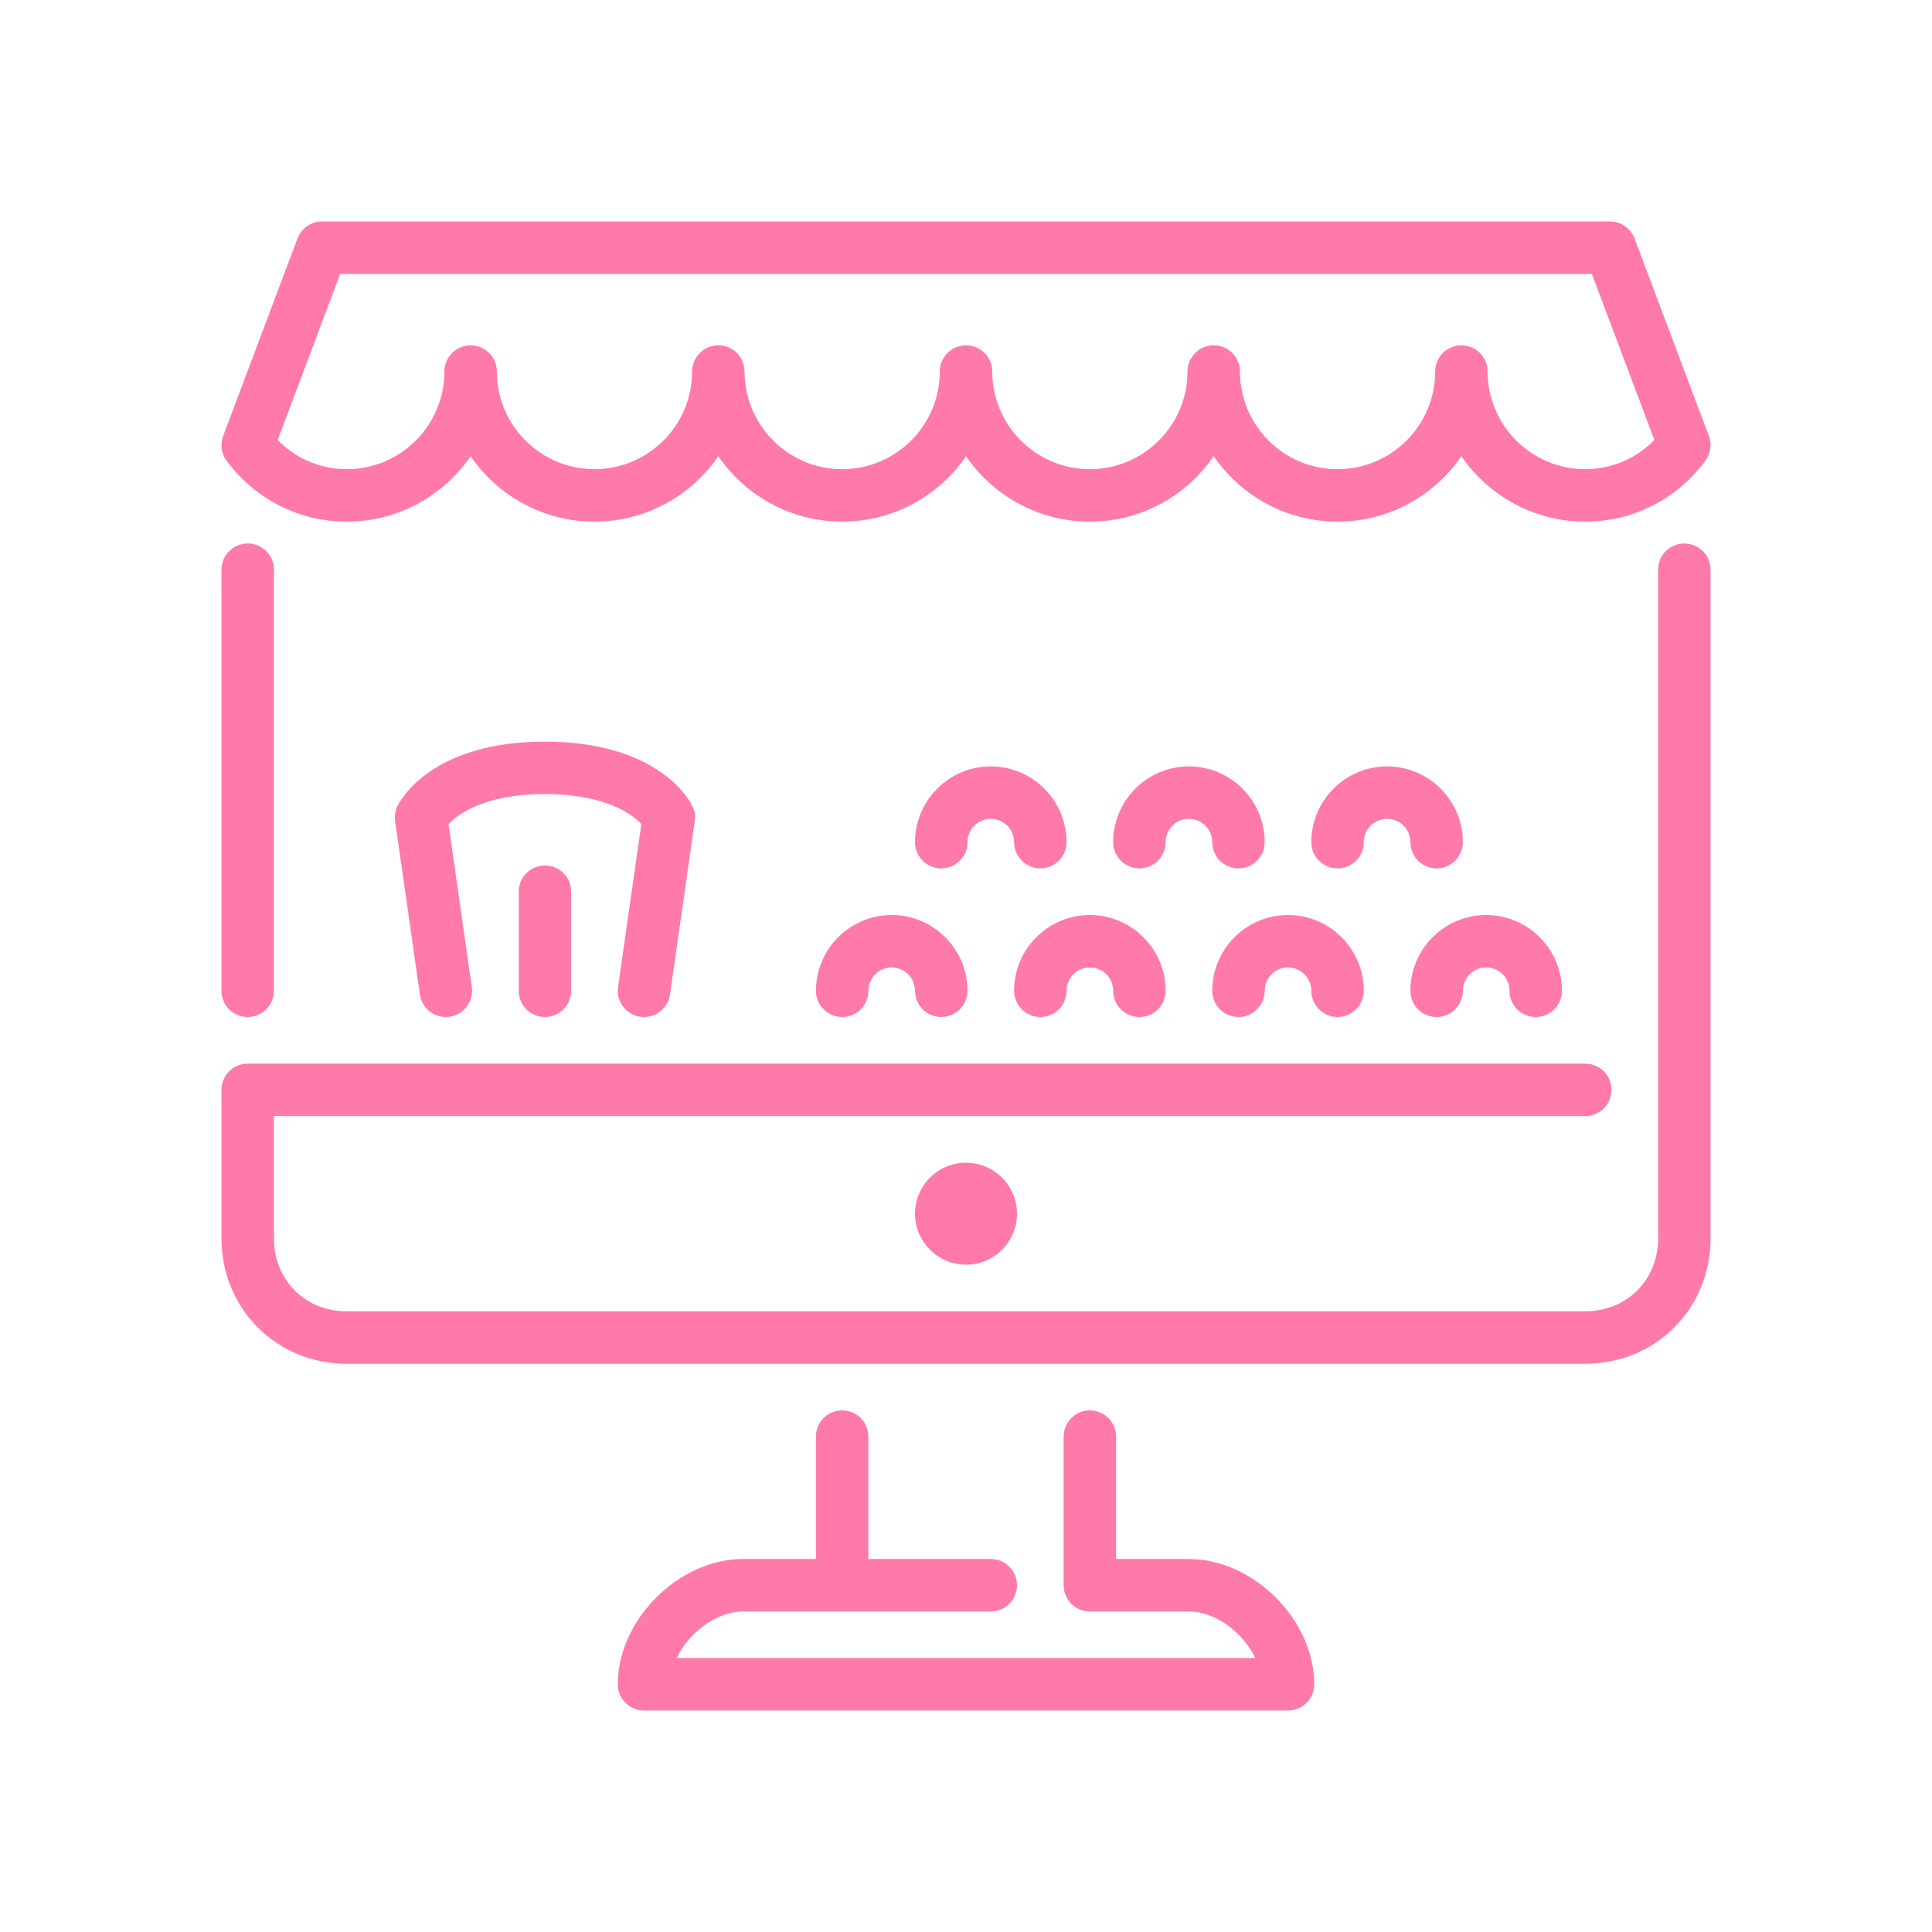 <!DOCTYPE svg PUBLIC "-//W3C//DTD SVG 1.1//EN" "http://www.w3.org/Graphics/SVG/1.1/DTD/svg11.dtd">
<!-- Uploaded to: SVG Repo, www.svgrepo.com, Transformed by: SVG Repo Mixer Tools -->
<svg fill="#FF79AA" height="800px" width="800px" version="1.1" id="Layer_1" xmlns="http://www.w3.org/2000/svg" xmlns:xlink="http://www.w3.org/1999/xlink" viewBox="-76.8 -76.8 665.60 665.60" xml:space="preserve" stroke="#FF79AA">
<g id="SVGRepo_bgCarrier" stroke-width="0"/>
<g id="SVGRepo_tracerCarrier" stroke-linecap="round" stroke-linejoin="round"/>
<g id="SVGRepo_iconCarrier"> <g> <g> <g> <path d="M349.869,273.069c4.719,0,8.533-3.823,8.533-8.533c0-4.702,3.823-8.533,8.533-8.533s8.533,3.831,8.533,8.533 c0,4.71,3.814,8.533,8.533,8.533c4.719,0,8.533-3.823,8.533-8.533c0-14.114-11.486-25.6-25.6-25.6s-25.6,11.486-25.6,25.6 C341.336,269.246,345.15,273.069,349.869,273.069z"/> <path d="M332.802,204.802c4.71,0,8.533,3.831,8.533,8.533c0,4.71,3.814,8.533,8.533,8.533s8.533-3.823,8.533-8.533 c0-14.114-11.486-25.6-25.6-25.6c-14.114,0-25.6,11.486-25.6,25.6c0,4.71,3.814,8.533,8.533,8.533s8.533-3.823,8.533-8.533 C324.269,208.634,328.092,204.802,332.802,204.802z"/> <path d="M230.402,238.935c-14.114,0-25.6,11.486-25.6,25.6c0,4.71,3.814,8.533,8.533,8.533c4.719,0,8.533-3.823,8.533-8.533 c0-4.702,3.823-8.533,8.533-8.533s8.533,3.831,8.533,8.533c0,4.71,3.814,8.533,8.533,8.533s8.533-3.823,8.533-8.533 C256.002,250.421,244.516,238.935,230.402,238.935z"/> <path d="M281.602,273.069c4.719,0,8.533-3.823,8.533-8.533c0-4.702,3.823-8.533,8.533-8.533s8.533,3.831,8.533,8.533 c0,4.71,3.814,8.533,8.533,8.533s8.533-3.823,8.533-8.533c0-14.114-11.486-25.6-25.6-25.6s-25.6,11.486-25.6,25.6 C273.069,269.246,276.883,273.069,281.602,273.069z"/> <path d="M264.535,204.802c4.71,0,8.533,3.831,8.533,8.533c0,4.71,3.814,8.533,8.533,8.533c4.719,0,8.533-3.823,8.533-8.533 c0-14.114-11.486-25.6-25.6-25.6s-25.6,11.486-25.6,25.6c0,4.71,3.814,8.533,8.533,8.533s8.533-3.823,8.533-8.533 C256.002,208.634,259.825,204.802,264.535,204.802z"/> <path d="M42.669,102.402c17.792,0,33.485-9.114,42.667-22.929c9.182,13.815,24.875,22.929,42.667,22.929 s33.485-9.114,42.667-22.929c9.182,13.815,24.875,22.929,42.667,22.929s33.485-9.114,42.667-22.929 c9.182,13.815,24.875,22.929,42.667,22.929s33.485-9.114,42.667-22.929c9.182,13.815,24.875,22.929,42.667,22.929 s33.485-9.114,42.667-22.929c9.182,13.815,24.875,22.929,42.667,22.929c16.222,0,31.164-7.561,40.977-20.736 c1.741-2.33,2.167-5.385,1.143-8.098l-25.6-68.036c-1.254-3.328-4.437-5.53-7.987-5.53H34.136c-3.55,0-6.733,2.202-7.987,5.53 l-25.6,68.036c-1.024,2.714-0.597,5.769,1.143,8.098C11.505,94.842,26.447,102.402,42.669,102.402z M40.041,17.069h431.923 l21.76,57.83c-6.426,6.682-15.095,10.436-24.388,10.436c-18.825,0-34.133-15.309-34.133-34.133c0-4.71-3.814-8.533-8.533-8.533 s-8.533,3.823-8.533,8.533c0,18.825-15.309,34.133-34.133,34.133c-18.825,0-34.133-15.309-34.133-34.133 c0-4.71-3.814-8.533-8.533-8.533c-4.719,0-8.533,3.823-8.533,8.533c0,18.825-15.309,34.133-34.133,34.133 s-34.133-15.309-34.133-34.133c0-4.71-3.814-8.533-8.533-8.533s-8.533,3.823-8.533,8.533c0,18.825-15.309,34.133-34.133,34.133 c-18.825,0-34.133-15.309-34.133-34.133c0-4.71-3.814-8.533-8.533-8.533s-8.533,3.823-8.533,8.533 c0,18.825-15.309,34.133-34.133,34.133S93.869,70.027,93.869,51.202c0-4.71-3.814-8.533-8.533-8.533s-8.533,3.823-8.533,8.533 c0,18.825-15.309,34.133-34.133,34.133c-9.293,0-17.963-3.755-24.388-10.436L40.041,17.069z"/> <path d="M332.802,460.802h-25.6v-42.667c0-4.71-3.814-8.533-8.533-8.533s-8.533,3.823-8.533,8.533v51.2 c0,4.71,3.814,8.533,8.533,8.533h34.133c9.574,0,19.584,7.799,23.672,17.067H155.531c4.087-9.267,14.097-17.067,23.671-17.067 h85.333c4.719,0,8.533-3.823,8.533-8.533s-3.814-8.533-8.533-8.533h-42.667v-42.667c0-4.71-3.814-8.533-8.533-8.533 c-4.719,0-8.533,3.823-8.533,8.533v42.667h-25.6c-21.931,0-42.667,20.736-42.667,42.667c0,4.71,3.814,8.533,8.533,8.533h221.867 c4.719,0,8.533-3.823,8.533-8.533C375.469,481.538,354.733,460.802,332.802,460.802z"/> <path d="M503.469,110.935c-4.719,0-8.533,3.823-8.533,8.533v230.4c0,14.592-11.008,25.6-25.6,25.6H42.669 c-14.592,0-25.6-11.008-25.6-25.6v-42.667h452.267c4.719,0,8.533-3.823,8.533-8.533s-3.814-8.533-8.533-8.533H8.535 c-4.719,0-8.533,3.823-8.533,8.533v51.2c0,23.927,18.739,42.667,42.667,42.667h426.667c23.927,0,42.667-18.739,42.667-42.667 v-230.4C512.002,114.758,508.188,110.935,503.469,110.935z"/> <path d="M401.069,204.802c4.71,0,8.533,3.831,8.533,8.533c0,4.71,3.814,8.533,8.533,8.533s8.533-3.823,8.533-8.533 c0-14.114-11.486-25.6-25.6-25.6c-14.114,0-25.6,11.486-25.6,25.6c0,4.71,3.814,8.533,8.533,8.533 c4.719,0,8.533-3.823,8.533-8.533C392.535,208.634,396.358,204.802,401.069,204.802z"/> <path d="M0.002,119.469v145.067c0,4.71,3.814,8.533,8.533,8.533s8.533-3.823,8.533-8.533V119.469c0-4.71-3.814-8.533-8.533-8.533 S0.002,114.758,0.002,119.469z"/> <path d="M238.935,341.336c0,9.412,7.654,17.067,17.067,17.067c9.412,0,17.067-7.654,17.067-17.067 c0-9.412-7.654-17.067-17.067-17.067C246.59,324.269,238.935,331.923,238.935,341.336z"/> <path d="M418.135,273.069c4.719,0,8.533-3.823,8.533-8.533c0-4.702,3.823-8.533,8.533-8.533s8.533,3.831,8.533,8.533 c0,4.71,3.814,8.533,8.533,8.533c4.719,0,8.533-3.823,8.533-8.533c0-14.114-11.486-25.6-25.6-25.6s-25.6,11.486-25.6,25.6 C409.602,269.246,413.417,273.069,418.135,273.069z"/> <path d="M102.402,230.402v34.133c0,4.71,3.814,8.533,8.533,8.533s8.533-3.823,8.533-8.533v-34.133 c0-4.71-3.814-8.533-8.533-8.533S102.402,225.692,102.402,230.402z"/> <path d="M143.857,272.983c0.41,0.06,0.819,0.085,1.22,0.085c4.181,0,7.834-3.072,8.439-7.322l8.533-59.733 c0.247-1.724-0.043-3.473-0.811-5.026c-1.118-2.227-12.006-21.786-50.304-21.786s-49.186,19.558-50.304,21.786 c-0.768,1.553-1.058,3.302-0.811,5.026l8.533,59.733c0.666,4.659,4.949,7.902,9.66,7.236c4.659-0.666,7.902-4.992,7.236-9.66 l-8.047-56.337c3.166-3.49,12.314-10.718,33.732-10.718c21.538,0,30.669,7.305,33.741,10.684l-8.055,56.371 C135.955,267.992,139.198,272.318,143.857,272.983z"/> </g> </g> </g> </g>
</svg>
